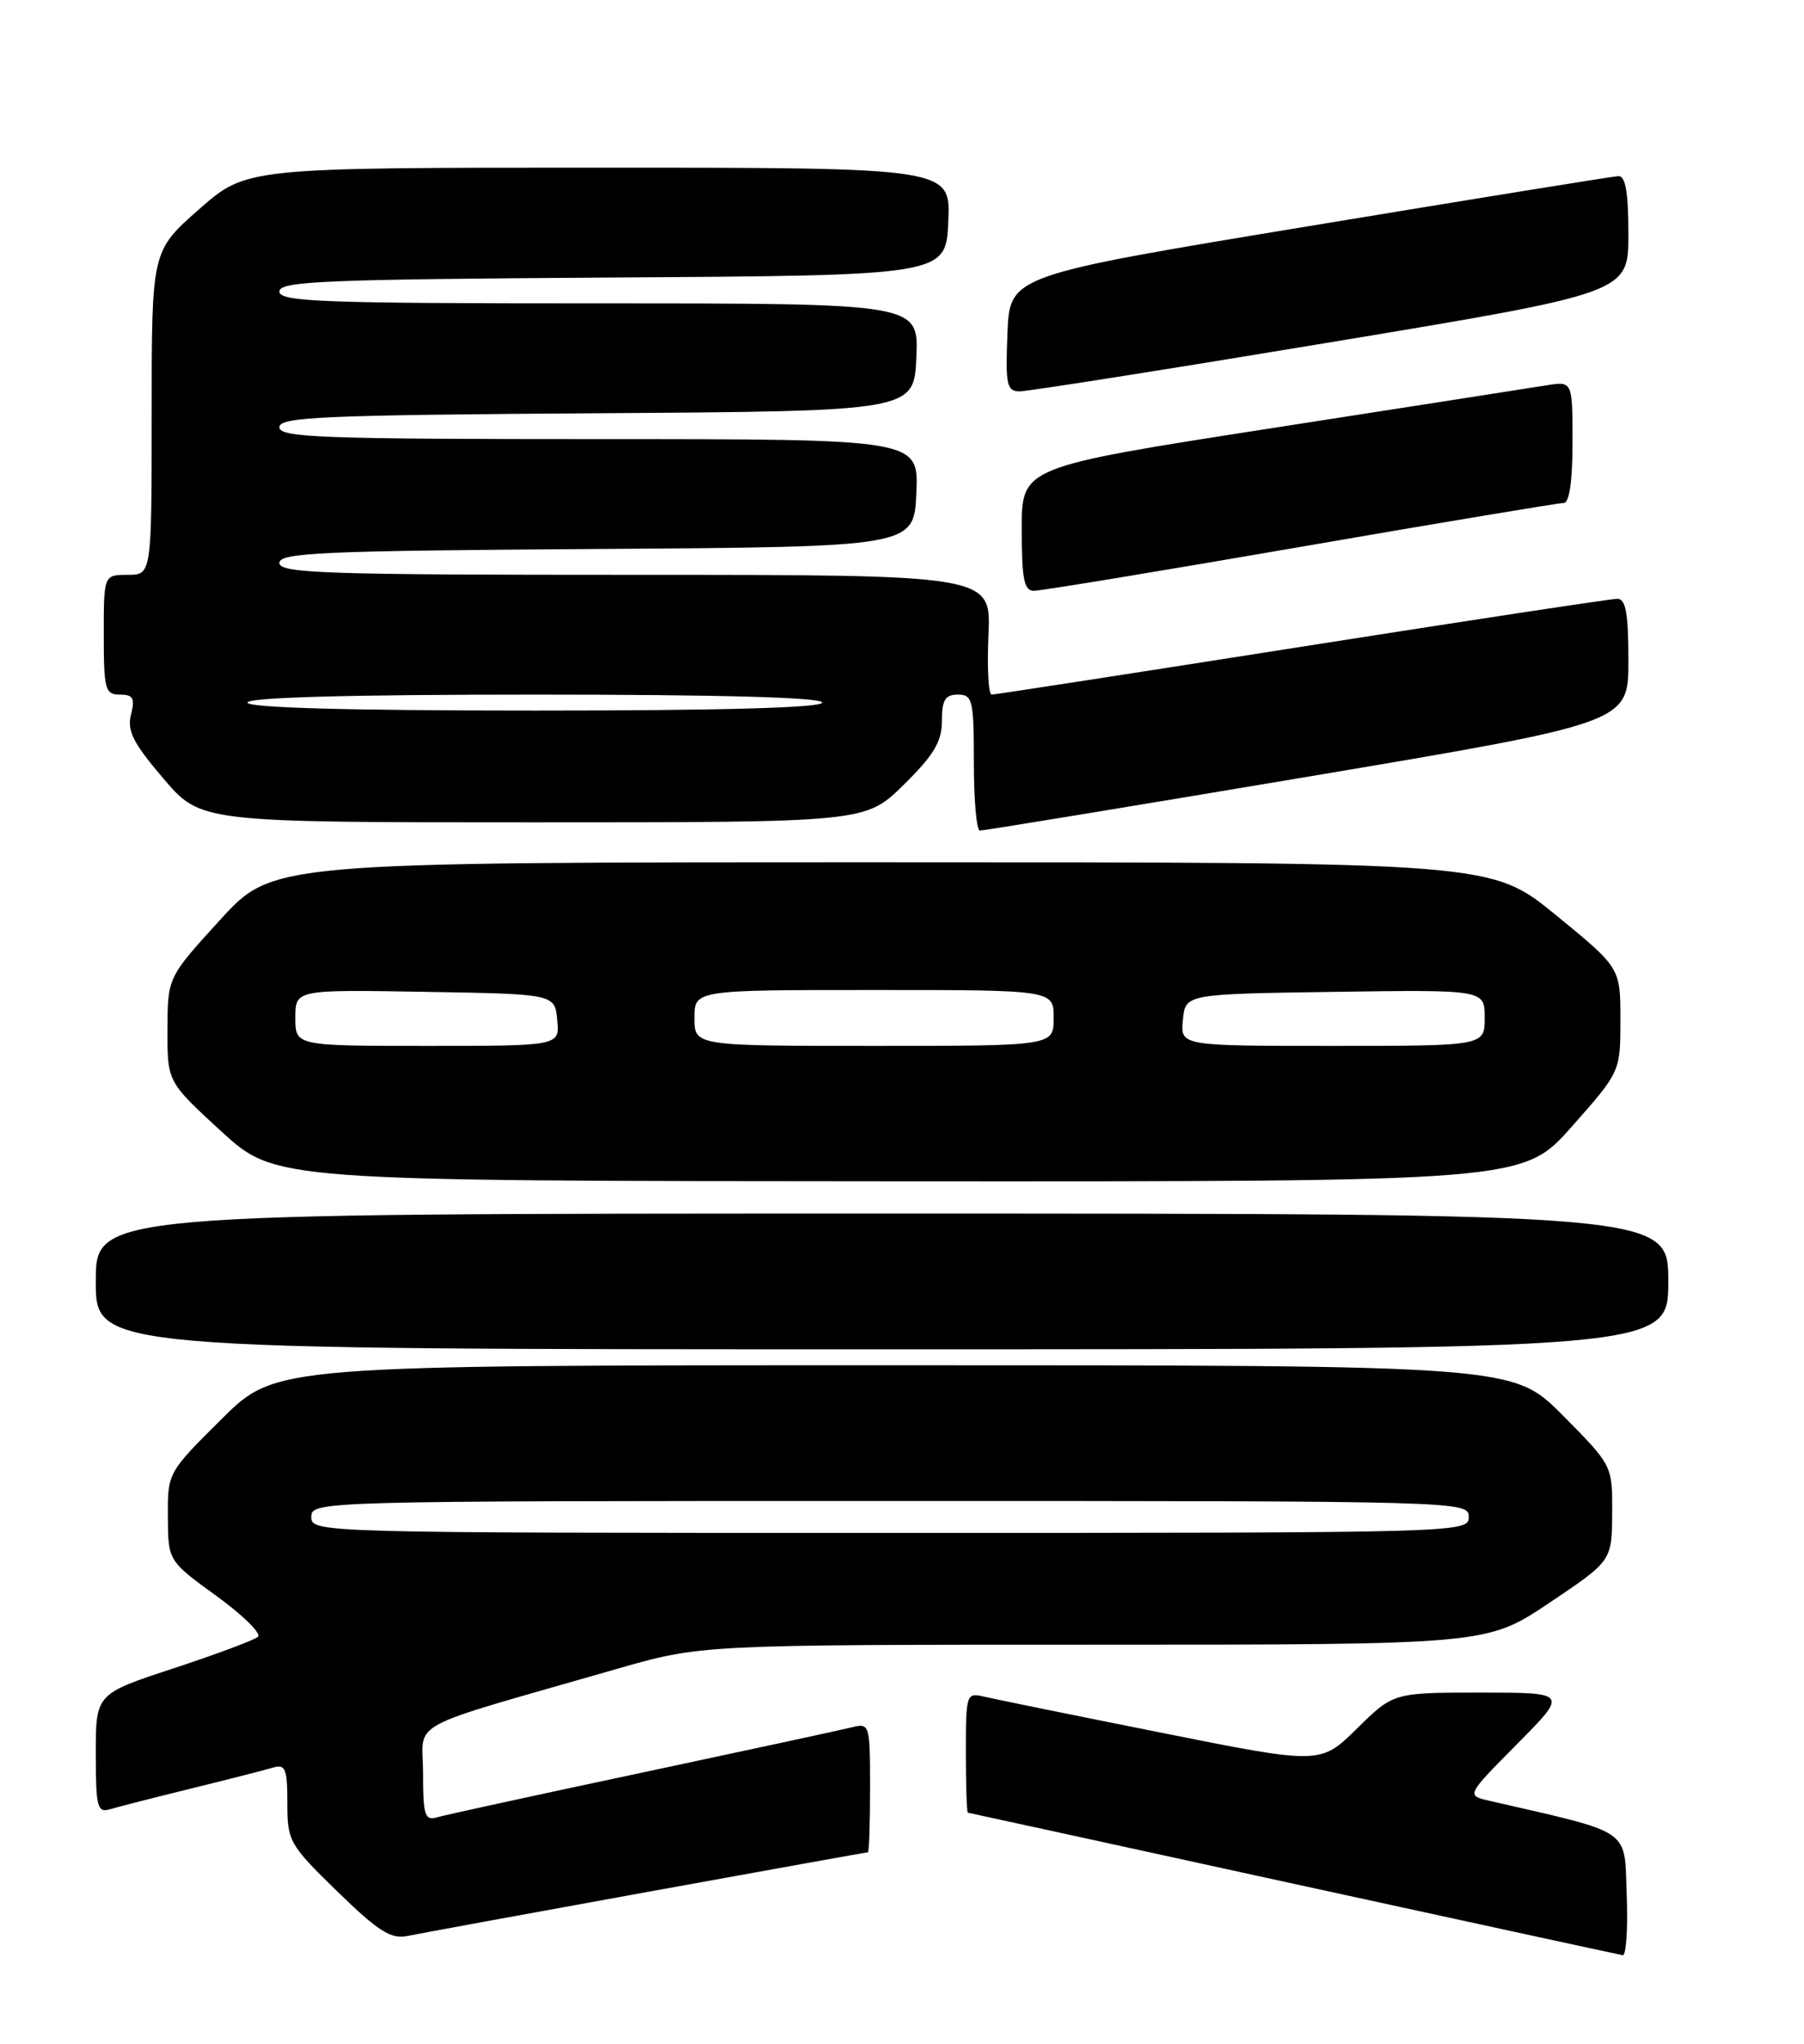 <?xml version="1.0" encoding="UTF-8" standalone="no"?>
<!DOCTYPE svg PUBLIC "-//W3C//DTD SVG 1.1//EN" "http://www.w3.org/Graphics/SVG/1.1/DTD/svg11.dtd" >
<svg xmlns="http://www.w3.org/2000/svg" xmlns:xlink="http://www.w3.org/1999/xlink" version="1.1" viewBox="0 0 226 256">
 <g >
 <path fill="currentColor"
d=" M 203.79 237.31 C 203.47 228.90 204.67 229.71 186.59 225.55 C 183.68 224.88 183.68 224.88 190.06 218.44 C 196.44 212.00 196.44 212.00 185.51 212.00 C 174.57 212.00 174.57 212.00 169.99 216.51 C 165.42 221.01 165.42 221.01 145.46 217.02 C 134.48 214.83 124.49 212.79 123.25 212.50 C 121.07 211.98 121.00 212.19 121.00 219.48 C 121.00 223.62 121.11 227.02 121.25 227.04 C 121.39 227.06 139.72 231.06 162.00 235.93 C 184.28 240.79 202.86 244.82 203.29 244.89 C 203.73 244.95 203.95 241.54 203.79 237.31 Z  M 80.98 236.99 C 96.09 234.25 108.58 232.00 108.73 232.00 C 108.88 232.00 109.00 228.35 109.00 223.89 C 109.00 215.98 108.94 215.80 106.75 216.34 C 105.51 216.65 93.70 219.20 80.50 222.01 C 67.30 224.81 55.71 227.34 54.75 227.62 C 53.22 228.07 53.00 227.38 53.00 222.11 C 53.00 215.32 50.19 216.83 77.15 209.07 C 87.80 206.00 87.80 206.00 137.04 206.00 C 186.28 206.00 186.28 206.00 194.11 200.75 C 201.93 195.50 201.93 195.50 201.97 189.53 C 202.00 183.55 202.00 183.55 195.78 177.28 C 189.56 171.00 189.56 171.00 112.05 171.00 C 34.55 171.00 34.55 171.00 27.78 177.72 C 21.02 184.43 21.00 184.46 21.03 189.97 C 21.06 195.50 21.06 195.50 27.10 199.88 C 30.42 202.29 32.77 204.60 32.32 205.01 C 31.87 205.42 27.11 207.19 21.75 208.96 C 12.00 212.16 12.00 212.16 12.00 219.65 C 12.00 226.31 12.19 227.08 13.75 226.62 C 14.71 226.33 19.32 225.15 24.00 224.00 C 28.68 222.85 33.29 221.67 34.25 221.38 C 35.75 220.94 36.00 221.57 36.00 225.84 C 36.00 230.62 36.24 231.04 42.25 236.90 C 47.34 241.86 48.97 242.90 51.00 242.49 C 52.38 242.21 65.86 239.73 80.98 236.99 Z  M 209.00 160.50 C 209.00 152.00 209.00 152.00 110.50 152.00 C 12.00 152.00 12.00 152.00 12.00 160.50 C 12.00 169.00 12.00 169.00 110.50 169.00 C 209.00 169.00 209.00 169.00 209.00 160.50 Z  M 196.90 141.12 C 203.00 134.23 203.00 134.23 203.00 127.72 C 203.00 121.22 203.00 121.22 194.91 114.61 C 186.82 108.00 186.82 108.00 110.49 108.00 C 34.16 108.00 34.16 108.00 27.58 115.21 C 21.00 122.42 21.00 122.42 20.98 128.96 C 20.96 135.50 20.96 135.50 27.73 141.71 C 34.50 147.92 34.50 147.92 112.65 147.96 C 190.79 148.00 190.79 148.00 196.90 141.12 Z  M 163.75 97.30 C 204.00 90.53 204.00 90.53 204.00 82.77 C 204.00 76.80 203.68 75.00 202.61 75.00 C 201.84 75.00 184.06 77.70 163.08 81.00 C 142.11 84.30 124.62 87.00 124.23 87.00 C 123.83 87.00 123.65 83.63 123.83 79.50 C 124.16 72.00 124.16 72.00 79.58 72.00 C 40.77 72.00 35.00 71.81 35.00 70.51 C 35.00 69.22 40.34 68.99 74.75 68.76 C 114.50 68.50 114.50 68.50 114.80 61.75 C 115.09 55.00 115.09 55.00 75.05 55.00 C 40.25 55.00 35.00 54.80 35.00 53.51 C 35.00 52.22 40.34 51.99 74.75 51.76 C 114.50 51.50 114.50 51.50 114.80 44.75 C 115.09 38.00 115.09 38.00 75.05 38.00 C 40.25 38.00 35.00 37.80 35.00 36.51 C 35.00 35.22 40.56 34.99 76.75 34.76 C 118.50 34.50 118.50 34.50 118.80 27.75 C 119.09 21.00 119.09 21.00 74.98 21.00 C 30.87 21.00 30.87 21.00 24.93 26.22 C 19.00 31.44 19.00 31.44 19.00 51.72 C 19.00 72.00 19.00 72.00 16.00 72.00 C 13.00 72.00 13.00 72.00 13.00 79.50 C 13.00 86.36 13.17 87.00 15.02 87.00 C 16.68 87.00 16.93 87.45 16.41 89.51 C 15.90 91.54 16.69 93.09 20.47 97.51 C 25.15 103.00 25.15 103.00 66.79 103.00 C 108.43 103.00 108.43 103.00 113.22 98.29 C 117.00 94.56 118.00 92.89 118.00 90.29 C 118.00 87.67 118.41 87.00 120.00 87.00 C 121.84 87.00 122.00 87.67 122.00 95.50 C 122.00 100.17 122.34 104.01 122.75 104.03 C 123.16 104.05 141.61 101.02 163.75 97.30 Z  M 162.91 68.50 C 180.43 65.47 195.27 63.00 195.88 63.00 C 196.61 63.00 197.00 60.33 197.00 55.37 C 197.00 47.74 197.00 47.74 193.75 48.26 C 191.96 48.55 176.44 50.97 159.25 53.64 C 128.00 58.50 128.00 58.50 128.00 66.25 C 128.00 72.54 128.29 74.00 129.53 74.00 C 130.37 74.00 145.39 71.53 162.91 68.50 Z  M 166.75 42.86 C 204.00 36.68 204.00 36.68 204.00 29.34 C 204.00 24.10 203.64 22.02 202.75 22.06 C 202.06 22.09 184.62 24.91 164.00 28.32 C 126.50 34.51 126.50 34.51 126.21 41.76 C 125.95 48.16 126.12 49.00 127.71 49.02 C 128.69 49.03 146.26 46.26 166.75 42.86 Z  M 39.00 190.00 C 39.00 188.02 39.67 188.00 111.50 188.00 C 183.33 188.00 184.00 188.02 184.00 190.00 C 184.00 191.98 183.33 192.00 111.50 192.00 C 39.67 192.00 39.00 191.98 39.00 190.00 Z  M 37.00 127.48 C 37.00 123.95 37.00 123.95 53.25 124.23 C 69.50 124.50 69.50 124.50 69.81 127.75 C 70.13 131.00 70.13 131.00 53.56 131.00 C 37.00 131.00 37.00 131.00 37.00 127.48 Z  M 87.00 127.50 C 87.00 124.00 87.00 124.00 109.50 124.00 C 132.00 124.00 132.00 124.00 132.00 127.50 C 132.00 131.00 132.00 131.00 109.50 131.00 C 87.00 131.00 87.00 131.00 87.00 127.50 Z  M 148.19 127.75 C 148.50 124.50 148.50 124.50 167.25 124.23 C 186.00 123.96 186.00 123.96 186.00 127.48 C 186.00 131.00 186.00 131.00 166.94 131.00 C 147.87 131.00 147.87 131.00 148.19 127.75 Z  M 31.00 88.00 C 31.00 87.35 43.67 87.00 67.00 87.00 C 90.33 87.00 103.00 87.35 103.00 88.00 C 103.00 88.65 90.33 89.00 67.00 89.00 C 43.67 89.00 31.00 88.65 31.00 88.00 Z "/>
</g>
</svg>